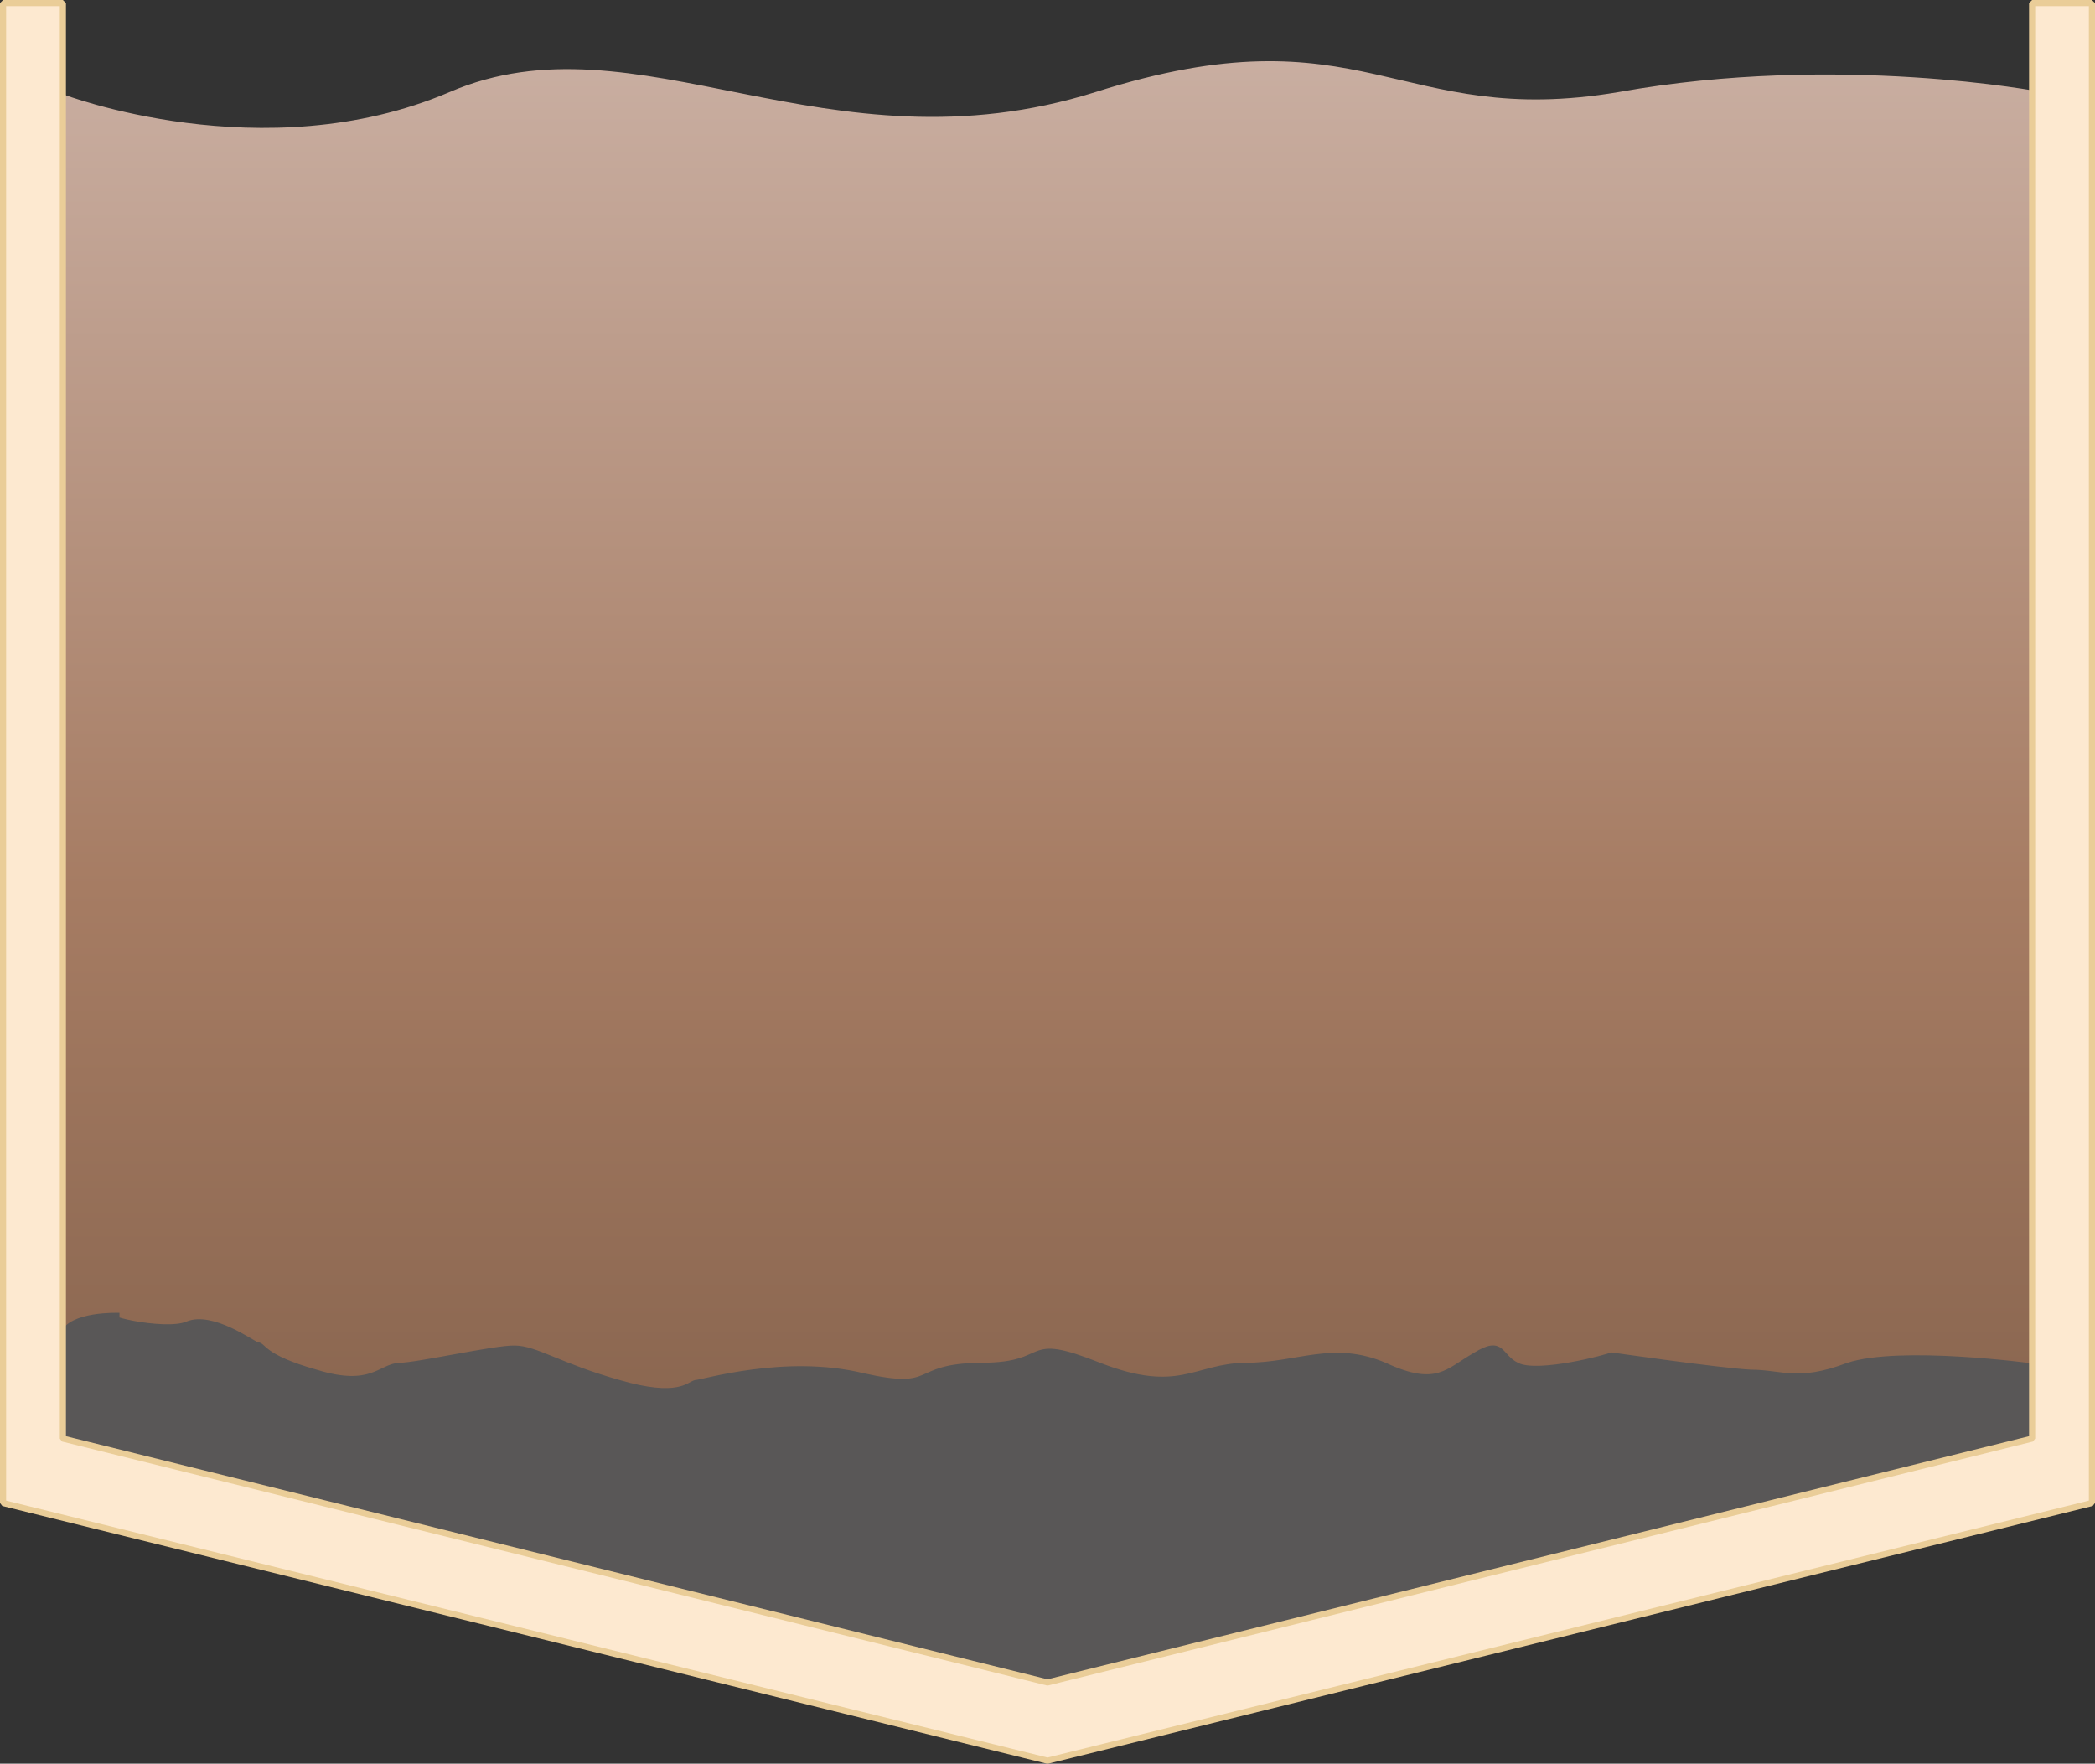 <?xml version="1.0" encoding="utf-8"?>
<!-- Generator: Adobe Illustrator 16.0.0, SVG Export Plug-In . SVG Version: 6.00 Build 0)  -->
<!DOCTYPE svg PUBLIC "-//W3C//DTD SVG 1.1//EN" "http://www.w3.org/Graphics/SVG/1.1/DTD/svg11.dtd">
<svg preserveAspectRatio="none" version="1.1" id="图层_1" xmlns="http://www.w3.org/2000/svg" xmlns:xlink="http://www.w3.org/1999/xlink" x="0px" y="0px"
	 width="341.5px" height="287.485px" viewBox="29.5 -2.375 341.5 287.485" enable-background="new 29.5 -2.375 341.5 287.485"
	 xml:space="preserve">
<rect x="29.5" y="-2.375" width="341.5" height="287.485" fill="#333333" stroke="none"/>
<g id="surface1021">
	
		<linearGradient id="SVGID_1_" gradientUnits="userSpaceOnUse" x1="229.731" y1="213.424" x2="229.731" y2="-138.715" gradientTransform="matrix(0.75 0 0 -0.75 28.7 167.662)">
		<stop  offset="0" style="stop-color:#C9AEA1"/>
		<stop  offset="0.51" style="stop-color:#A67C63"/>
		<stop  offset="1" style="stop-color:#7C5B46"/>
	</linearGradient>
	<path fill="url(#SVGID_1_)" d="M39.66,12.949c0,0,32.77,12.637,63.129-0.32c30.621-13.18,61.367,13.809,105.293,0
		c43.828-13.93,49.098,6.133,85.27,0c35.809-6.43,68.984,0,68.984,0l-1.676,220.07l-160.5,39l-160.5-39V12.949z"/>
	<path fill="#595757" stroke="#595757" stroke-linejoin="bevel" stroke-miterlimit="10" d="M39.777,232.367l160.5,39.75l160.5-39.75
		v-12c0,0-21.531-2.914-30.043-0.105c-8.207,3.105-10.781,1.125-15.891,1.125c-5.066-0.27-22.699-2.809-22.699-2.809
		c-0.367,0.289-11.918,3.371-15.32,1.684c-3.047-1.395-2.273-4.492-6.813-1.684c-4.484,2.539-6.242,5.617-14.754,1.684
		c-8.48-3.645-14.188,0-22.699,0c-8.281,0.105-10.785,5.059-23.836,0c-12.945-5.145-7.379,0-19.297,0
		c-11.648,0.105-6.809,4.496-19.293,1.688c-12.605-3.082-26.105,1.121-27.238,1.121c-1.117,0.297-2.84,2.813-12.488,0
		c-9.629-2.703-13.617-5.617-17.023-5.617c-3.105-0.086-15.891,2.809-18.727,2.809c-3.129,0.105-4.539,3.934-13.621,1.125
		c-9.008-2.52-8.512-4.492-9.648-4.492c-0.859-0.277-7.375-5.059-11.348-3.371c-3.762,1.594-16.176-1.406-11.066-1.406
		c-0.195,0-7.988-0.281-9.195,3.09V232.367z"/>
	<path fill="#FDE9D0" stroke="#EACD98" stroke-linejoin="bevel" stroke-miterlimit="10" d="M39.75-1.875H30v244.5l170.25,42
		l170.25-42v-244.5h-9.75v234l-160.5,39.75l-160.5-39.75V-1.875z"/>
</g>
</svg>
